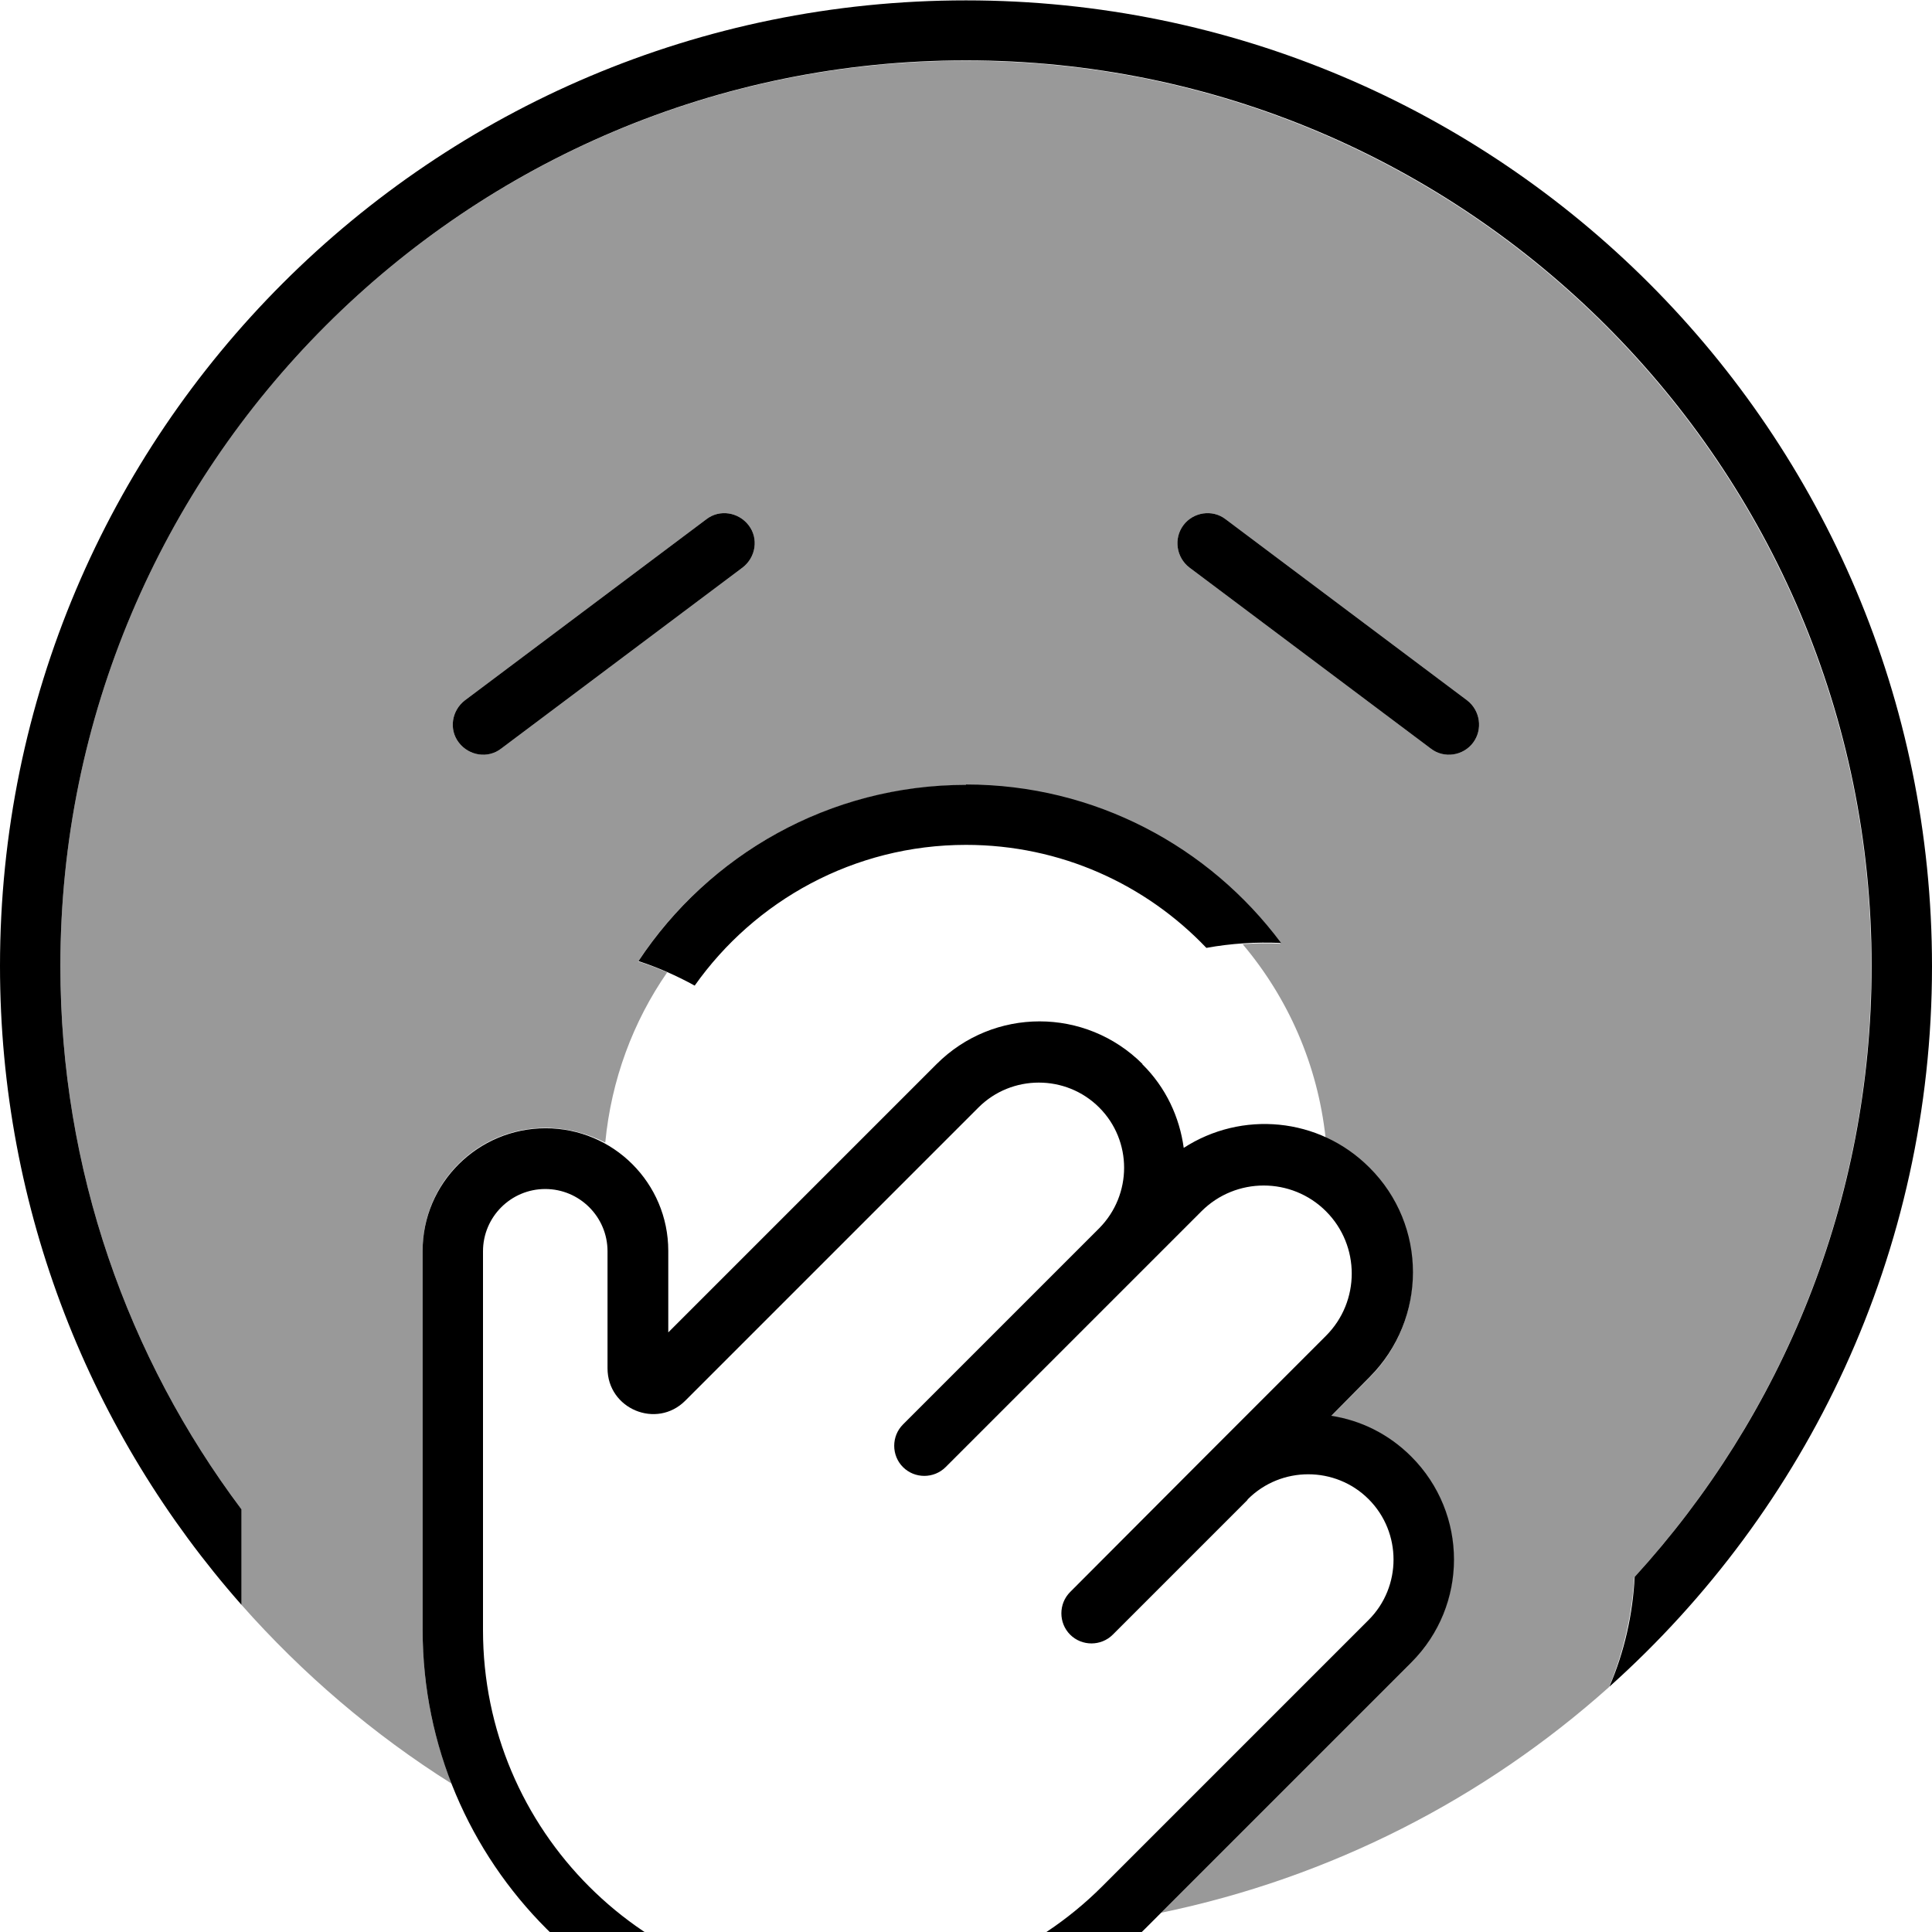 <svg xmlns="http://www.w3.org/2000/svg" viewBox="0 0 512 512"><!--! Font Awesome Pro 7.0.0 by @fontawesome - https://fontawesome.com License - https://fontawesome.com/license (Commercial License) Copyright 2025 Fonticons, Inc. --><path opacity=".4" fill="currentColor" d="M16 256c0 54 17.9 103.9 48 144l0 25.3c16.2 18.3 34.9 34.3 55.7 47.4-5-12.7-7.7-26.4-7.7-40.9l0-100.4c0-18 14.6-32.5 32.5-32.5 5.8 0 11.2 1.5 15.9 3.9 1.6-16.7 7.4-32.1 16.4-45.1-2.5-1.1-5.1-2.1-7.7-2.9 18.6-28.2 50.6-46.7 86.8-46.7 34.2 0 64.6 16.5 83.5 42-3.4-.2-6.8-.1-10.1 .1 12 14.2 19.9 31.9 22 51.4 4.2 1.9 8.1 4.5 11.5 8 15.4 15.4 15.4 40.3 0 55.6l-10.1 10.1c7.8 1.2 15.2 4.9 21.2 10.8 15.1 15.1 15.1 39.5 0 54.6l-66.2 66.2c45-9.3 85.7-30.3 118.7-59.8 3.9-9.4 6.1-19.2 6.7-29.1 39-42.7 62.8-99.5 62.8-161.9 0-132.5-107.5-240-240-240S16 123.5 16 256zm105.6-59.2c-2.7-3.5-1.9-8.5 1.6-11.2l64-48c3.5-2.7 8.5-1.9 11.2 1.6s1.9 8.5-1.6 11.2l-64 48c-3.5 2.7-8.5 1.9-11.2-1.6zm192-57.6c2.6-3.5 7.7-4.3 11.2-1.6l64 48c3.5 2.7 4.2 7.7 1.6 11.2s-7.7 4.3-11.2 1.6l-64-48c-3.5-2.7-4.2-7.7-1.6-11.2z"/><path fill="currentColor" d="M16 256C16 123.5 123.5 16 256 16S496 123.5 496 256c0 62.4-23.8 119.2-62.8 161.9-.5 9.9-2.7 19.8-6.7 29.1 52.4-46.9 85.5-115 85.5-190.9 0-141.4-114.6-256-256-256S0 114.6 0 256c0 64.9 24.2 124.2 64 169.3L64 400c-30.1-40.1-48-90-48-144zm240-48c-36.3 0-68.2 18.6-86.8 46.7 5.2 1.7 10.2 3.9 14.9 6.5 15.9-22.5 42.2-37.3 71.9-37.3 25.1 0 47.7 10.5 63.7 27.3 6.6-1.2 13.2-1.6 19.8-1.3-19-25.5-49.3-42-83.5-42zm46.8 74c-15.1-15.1-39.5-15.1-54.6 0l-71.1 71.1 0-21.6c0-18-14.6-32.5-32.5-32.5S112 313.5 112 331.5l0 100.4c0 61.9 50.2 112.1 112.1 112.1 29.7 0 58.3-11.8 79.3-32.8L374 440.6c15.1-15.1 15.1-39.5 0-54.6-6-6-13.4-9.6-21.2-10.8L362.9 365c15.4-15.4 15.4-40.3 0-55.6-13.4-13.4-33.9-15.1-49.2-5.2-1.1-8.1-4.7-16-11-22.2zm27.9 115.3l0 0c8.8-8.8 23.2-8.8 32 0s8.8 23.2 0 32l-70.6 70.6c-18 18-42.5 28.2-68 28.2-53.1 0-96.1-43-96.1-96.1l0-100.4c0-9.1 7.4-16.5 16.5-16.5s16.5 7.4 16.5 16.5l0 31c0 10.8 13 16.2 20.6 8.6l77.7-77.7c8.8-8.8 23.2-8.8 32 0s8.8 23.1 0 32l0 0-52 52c-3.1 3.1-3.1 8.2 0 11.3s8.2 3.1 11.3 0l52-52 0 0 15.8-15.8c9.1-9.1 23.9-9.1 33 0s9.1 23.9 0 33c-20.9 20.9-43.5 43.5-67.8 67.9-3.1 3.1-3.1 8.2 0 11.3s8.2 3.1 11.3 0l35.6-35.6zM198.4 139.2c-2.7-3.5-7.7-4.3-11.2-1.6l-64 48c-3.5 2.7-4.3 7.7-1.6 11.2s7.7 4.3 11.2 1.6l64-48c3.5-2.7 4.3-7.7 1.6-11.2zm116.8 11.2l64 48c3.5 2.7 8.6 1.9 11.2-1.6s1.9-8.5-1.6-11.2l-64-48c-3.5-2.7-8.6-1.9-11.2 1.6s-1.9 8.5 1.6 11.2z"/></svg>
